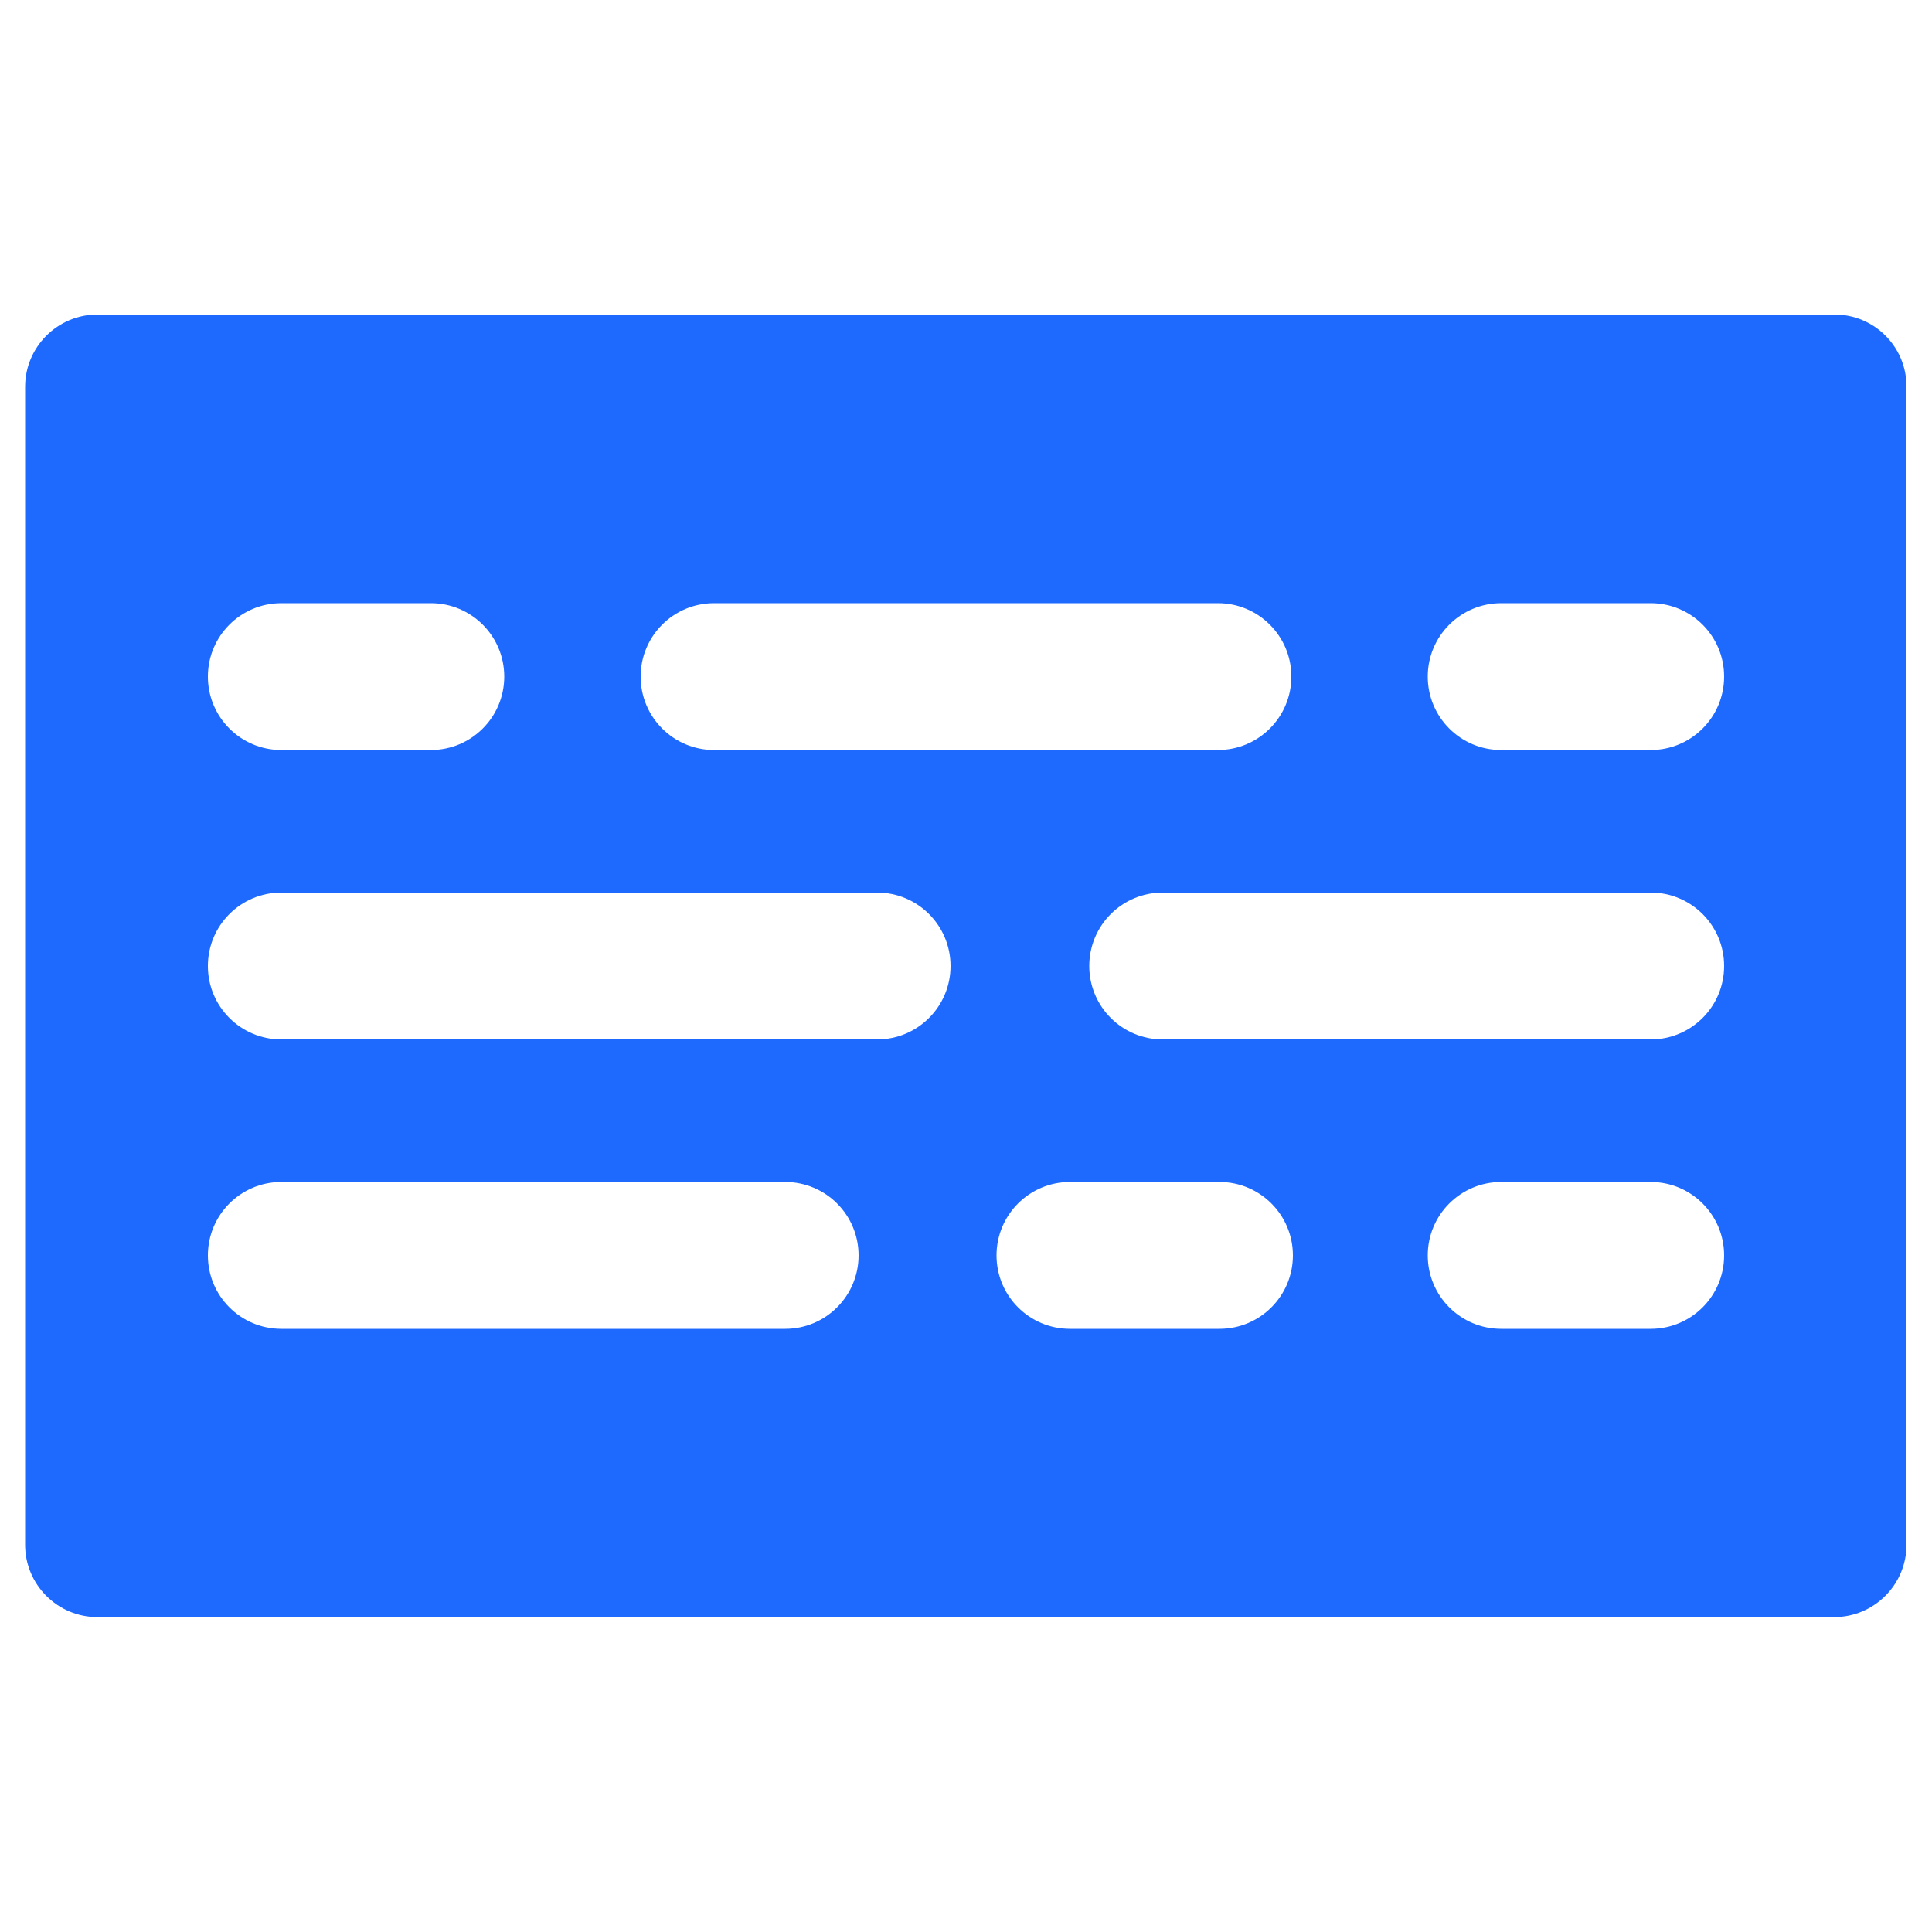 <svg xmlns="http://www.w3.org/2000/svg" viewBox="0 0 500 500" xmlns:v="https://vecta.io/nano"><path d="M474.8 81.4H25.2c-10.3 0-18.7 8.4-18.7 18.7v299.7c0 10.3 8.4 18.7 18.7 18.7h449.5c10.3 0 18.7-8.4 18.7-18.7V100.2c.1-10.4-8.3-18.8-18.6-18.8zm-290 74.7h130.4c10.5 0 19 8.5 19 19s-8.5 19-19 19H184.8c-10.5 0-19-8.5-19-19s8.5-19 19-19zm-112 0h38.7c10.5 0 19 8.5 19 19s-8.5 19-19 19H72.8c-10.5 0-19-8.5-19-19s8.5-19 19-19zm130.4 187.8H72.8c-10.5 0-19-8.5-19-19s8.5-19 19-19h130.4c10.5 0 19 8.5 19 19s-8.5 19-19 19zM227 269H72.8c-10.5 0-19-8.5-19-19s8.5-19 19-19H227c10.5 0 19 8.5 19 19s-8.5 19-19 19zm88.6 74.9h-38.7c-10.5 0-19-8.5-19-19s8.5-19 19-19h38.7c10.5 0 19 8.5 19 19s-8.5 19-19 19zm111.6 0h-38.7c-10.5 0-19-8.5-19-19s8.5-19 19-19h38.7c10.5 0 19 8.5 19 19s-8.5 19-19 19zm0-74.9H300.9c-10.5 0-19-8.5-19-19s8.5-19 19-19h126.3c10.5 0 19 8.5 19 19s-8.5 19-19 19zm0-74.9h-38.7c-10.5 0-19-8.5-19-19s8.5-19 19-19h38.7c10.5 0 19 8.5 19 19s-8.5 19-19 19z" fill="#1e6aff"/></svg>
